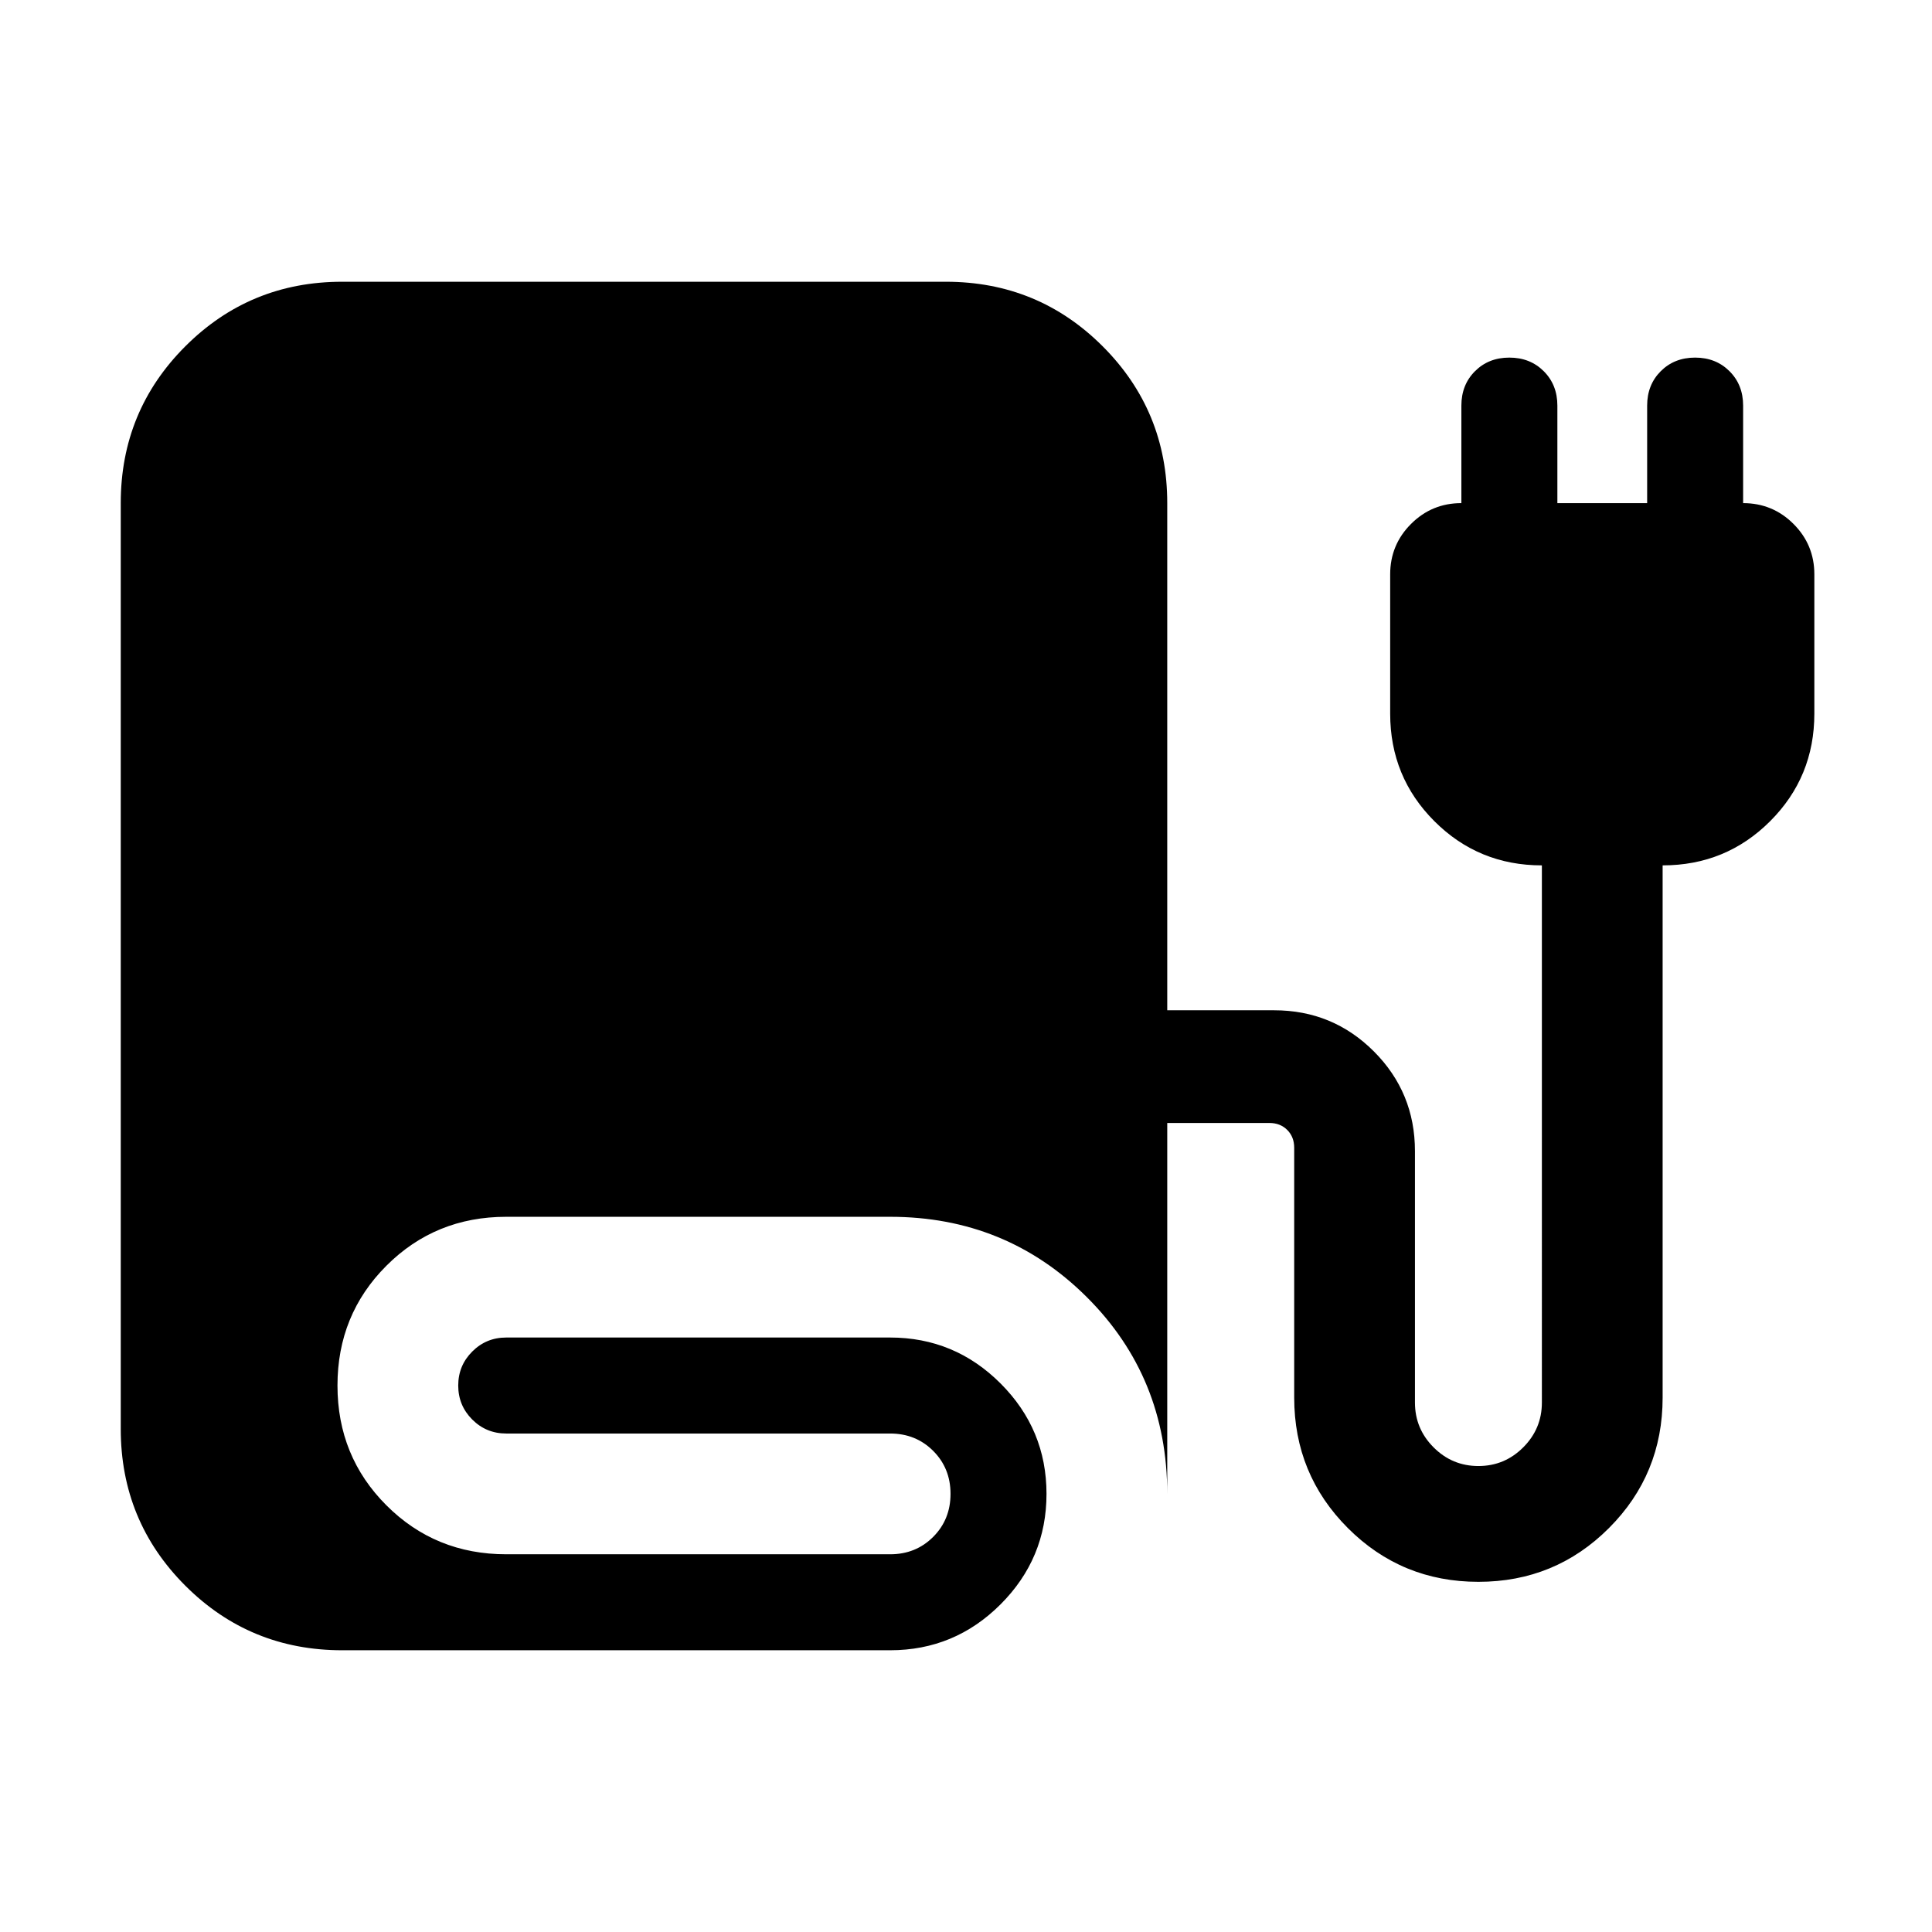 <svg xmlns="http://www.w3.org/2000/svg" height="24" viewBox="0 -960 960 960" width="24"><path d="M170-140q-45.83 0-77.92-32.08Q60-204.17 60-250v-460q0-45.83 32.08-77.92Q124.17-820 170-820h300q45.83 0 77.92 32.08Q580-755.83 580-710v252h53.08q29.15 0 49.57 20.42 20.43 20.43 20.43 49.58v124.92q0 13 9.27 22.27 9.26 9.27 22.26 9.27 13.01 0 22.27-9.27 9.27-9.27 9.27-22.27V-530q-31.46 0-53.42-21.96t-21.96-53.43v-69.21q0-14.71 10.35-25.05Q711.46-710 726.15-710v-48.46q0-10.33 6.76-17.09 6.75-6.76 17.07-6.76 10.33 0 17.1 6.76 6.77 6.76 6.77 17.09V-710h44.61v-48.46q0-10.33 6.75-17.09t17.08-6.76q10.32 0 17.09 6.76t6.77 17.09V-710q14.69 0 25.04 10.35 10.35 10.34 10.35 25.05v69.21q0 31.47-21.96 53.43Q857.61-530 826.15-530v264.46q0 38.15-26.69 64.85Q772.77-174 734.61-174q-38.15 0-64.84-26.69-26.69-26.7-26.69-64.85v-124.15q0-5.39-3.46-8.85-3.47-3.46-8.85-3.46H580v184.31q0-58-40.04-97.85-40.04-39.84-97.65-39.84H251.54q-35.22 0-59.53 24.31-24.32 24.32-24.32 59.53 0 35.22 24.32 59.53 24.31 24.32 59.53 24.32h190.77q12.75 0 21.37-8.63 8.63-8.63 8.63-21.39 0-12.75-8.63-21.37-8.62-8.61-21.37-8.61H251.54q-9.93 0-16.89-6.96-6.96-6.97-6.96-16.89 0-9.92 6.96-16.88 6.96-6.97 16.89-6.97h190.77q32.05 0 54.87 22.83Q520-249.74 520-217.69q0 32.04-22.82 54.87Q474.36-140 442.31-140H170Z"/></svg>